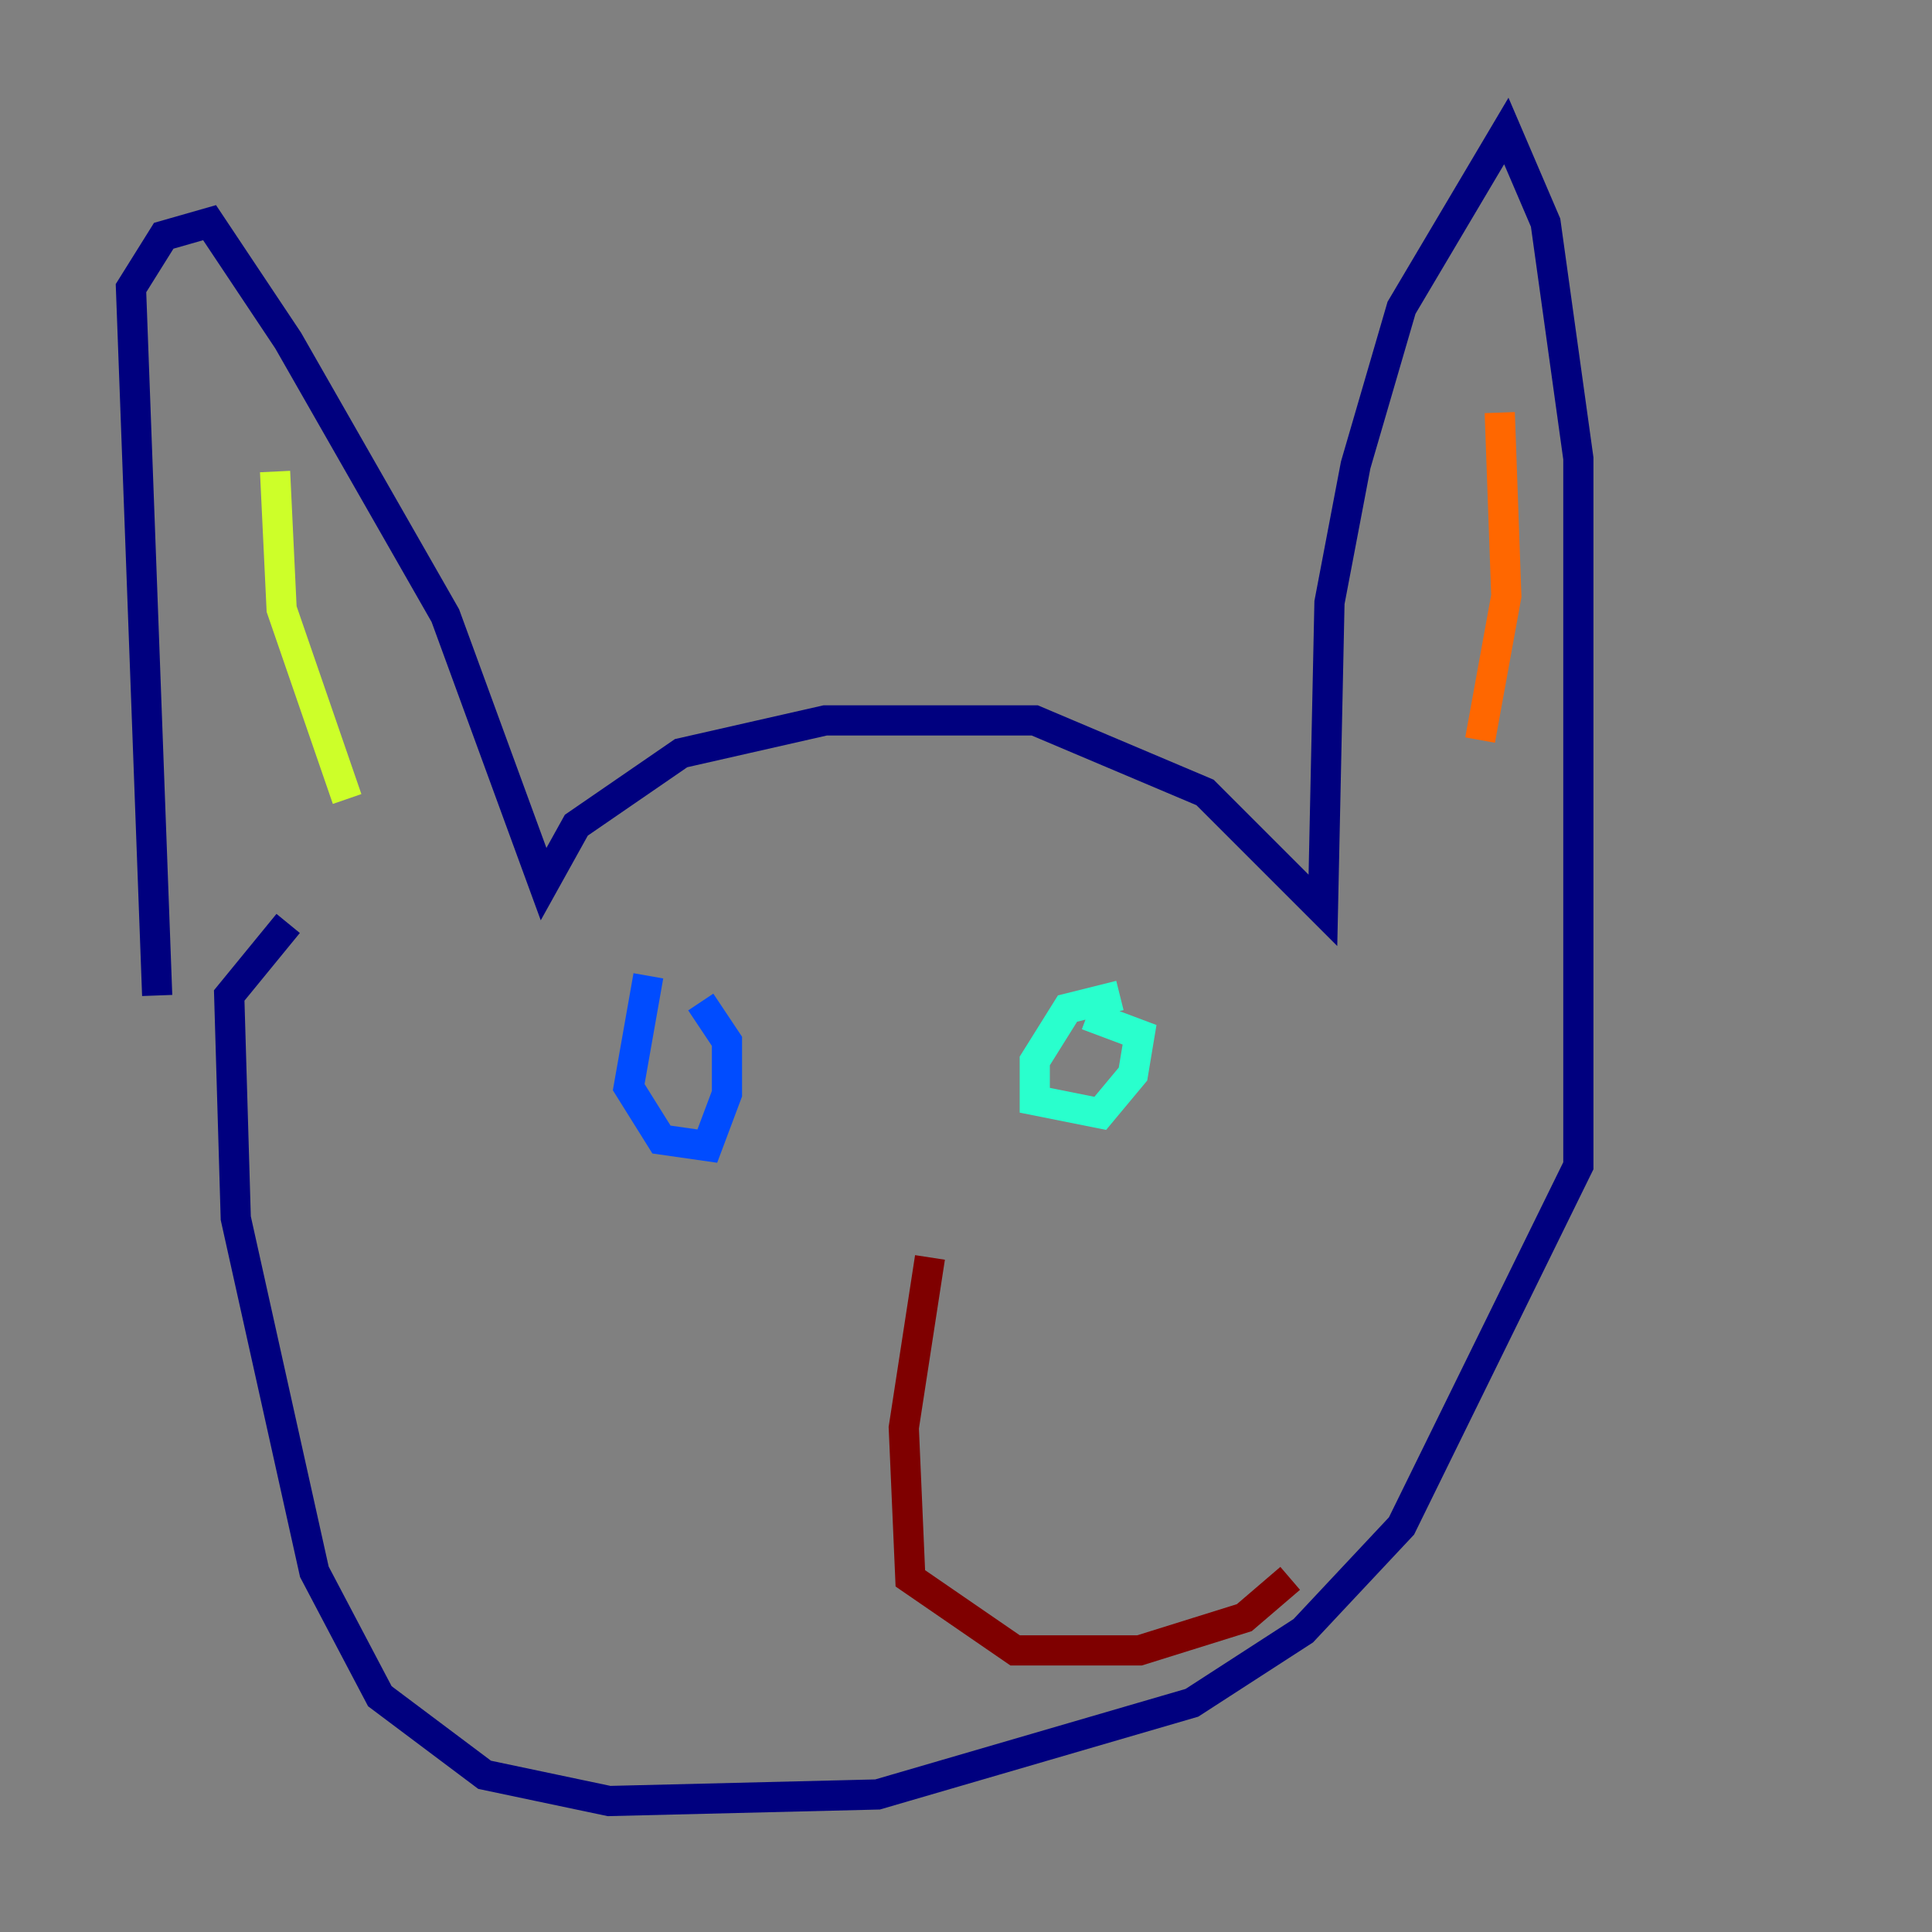 <?xml version="1.0" encoding="utf-8" ?>
<svg baseProfile="tiny" height="128" version="1.2" viewBox="0,0,128,128" width="128" xmlns="http://www.w3.org/2000/svg" xmlns:ev="http://www.w3.org/2001/xml-events" xmlns:xlink="http://www.w3.org/1999/xlink"><rect x="0" y="0" width="128" height="128" fill="#808080" stroke="none"/><defs /><polyline fill="none" points="10.414,65.953 8.678,19.091 10.848,15.62 13.885,14.752 19.091,22.563 29.505,40.786 36.014,58.576 38.183,54.671 45.125,49.898 54.671,47.729 68.556,47.729 79.837,52.502 87.647,60.312 88.081,39.919 89.817,30.807 92.854,20.393 99.797,8.678 102.4,14.752 104.57,30.373 104.57,77.234 92.854,101.098 86.346,108.041 78.969,112.814 58.142,118.888 40.352,119.322 32.108,117.586 25.166,112.38 20.827,104.136 15.62,80.705 15.186,65.953 19.091,61.18" stroke="#00007f" stroke-width="2" /><polyline fill="none" points="42.956,64.651 41.654,72.027 43.824,75.498 46.861,75.932 48.163,72.461 48.163,68.99 46.427,66.386" stroke="#004cff" stroke-width="2" /><polyline fill="none" points="74.197,65.953 70.725,66.82 68.556,70.291 68.556,72.895 72.895,73.763 75.064,71.159 75.498,68.556 72.027,67.254" stroke="#29ffcd" stroke-width="2" /><polyline fill="none" points="18.224,31.241 18.658,40.352 22.997,52.936" stroke="#cdff29" stroke-width="2" /><polyline fill="none" points="99.363,27.336 99.797,39.485 98.061,49.031" stroke="#ff6700" stroke-width="2" /><polyline fill="none" points="61.614,83.308 59.878,94.59 60.312,104.57 67.254,109.342 75.498,109.342 82.441,107.173 85.478,104.57" stroke="#7f0000" stroke-width="2" /></svg>